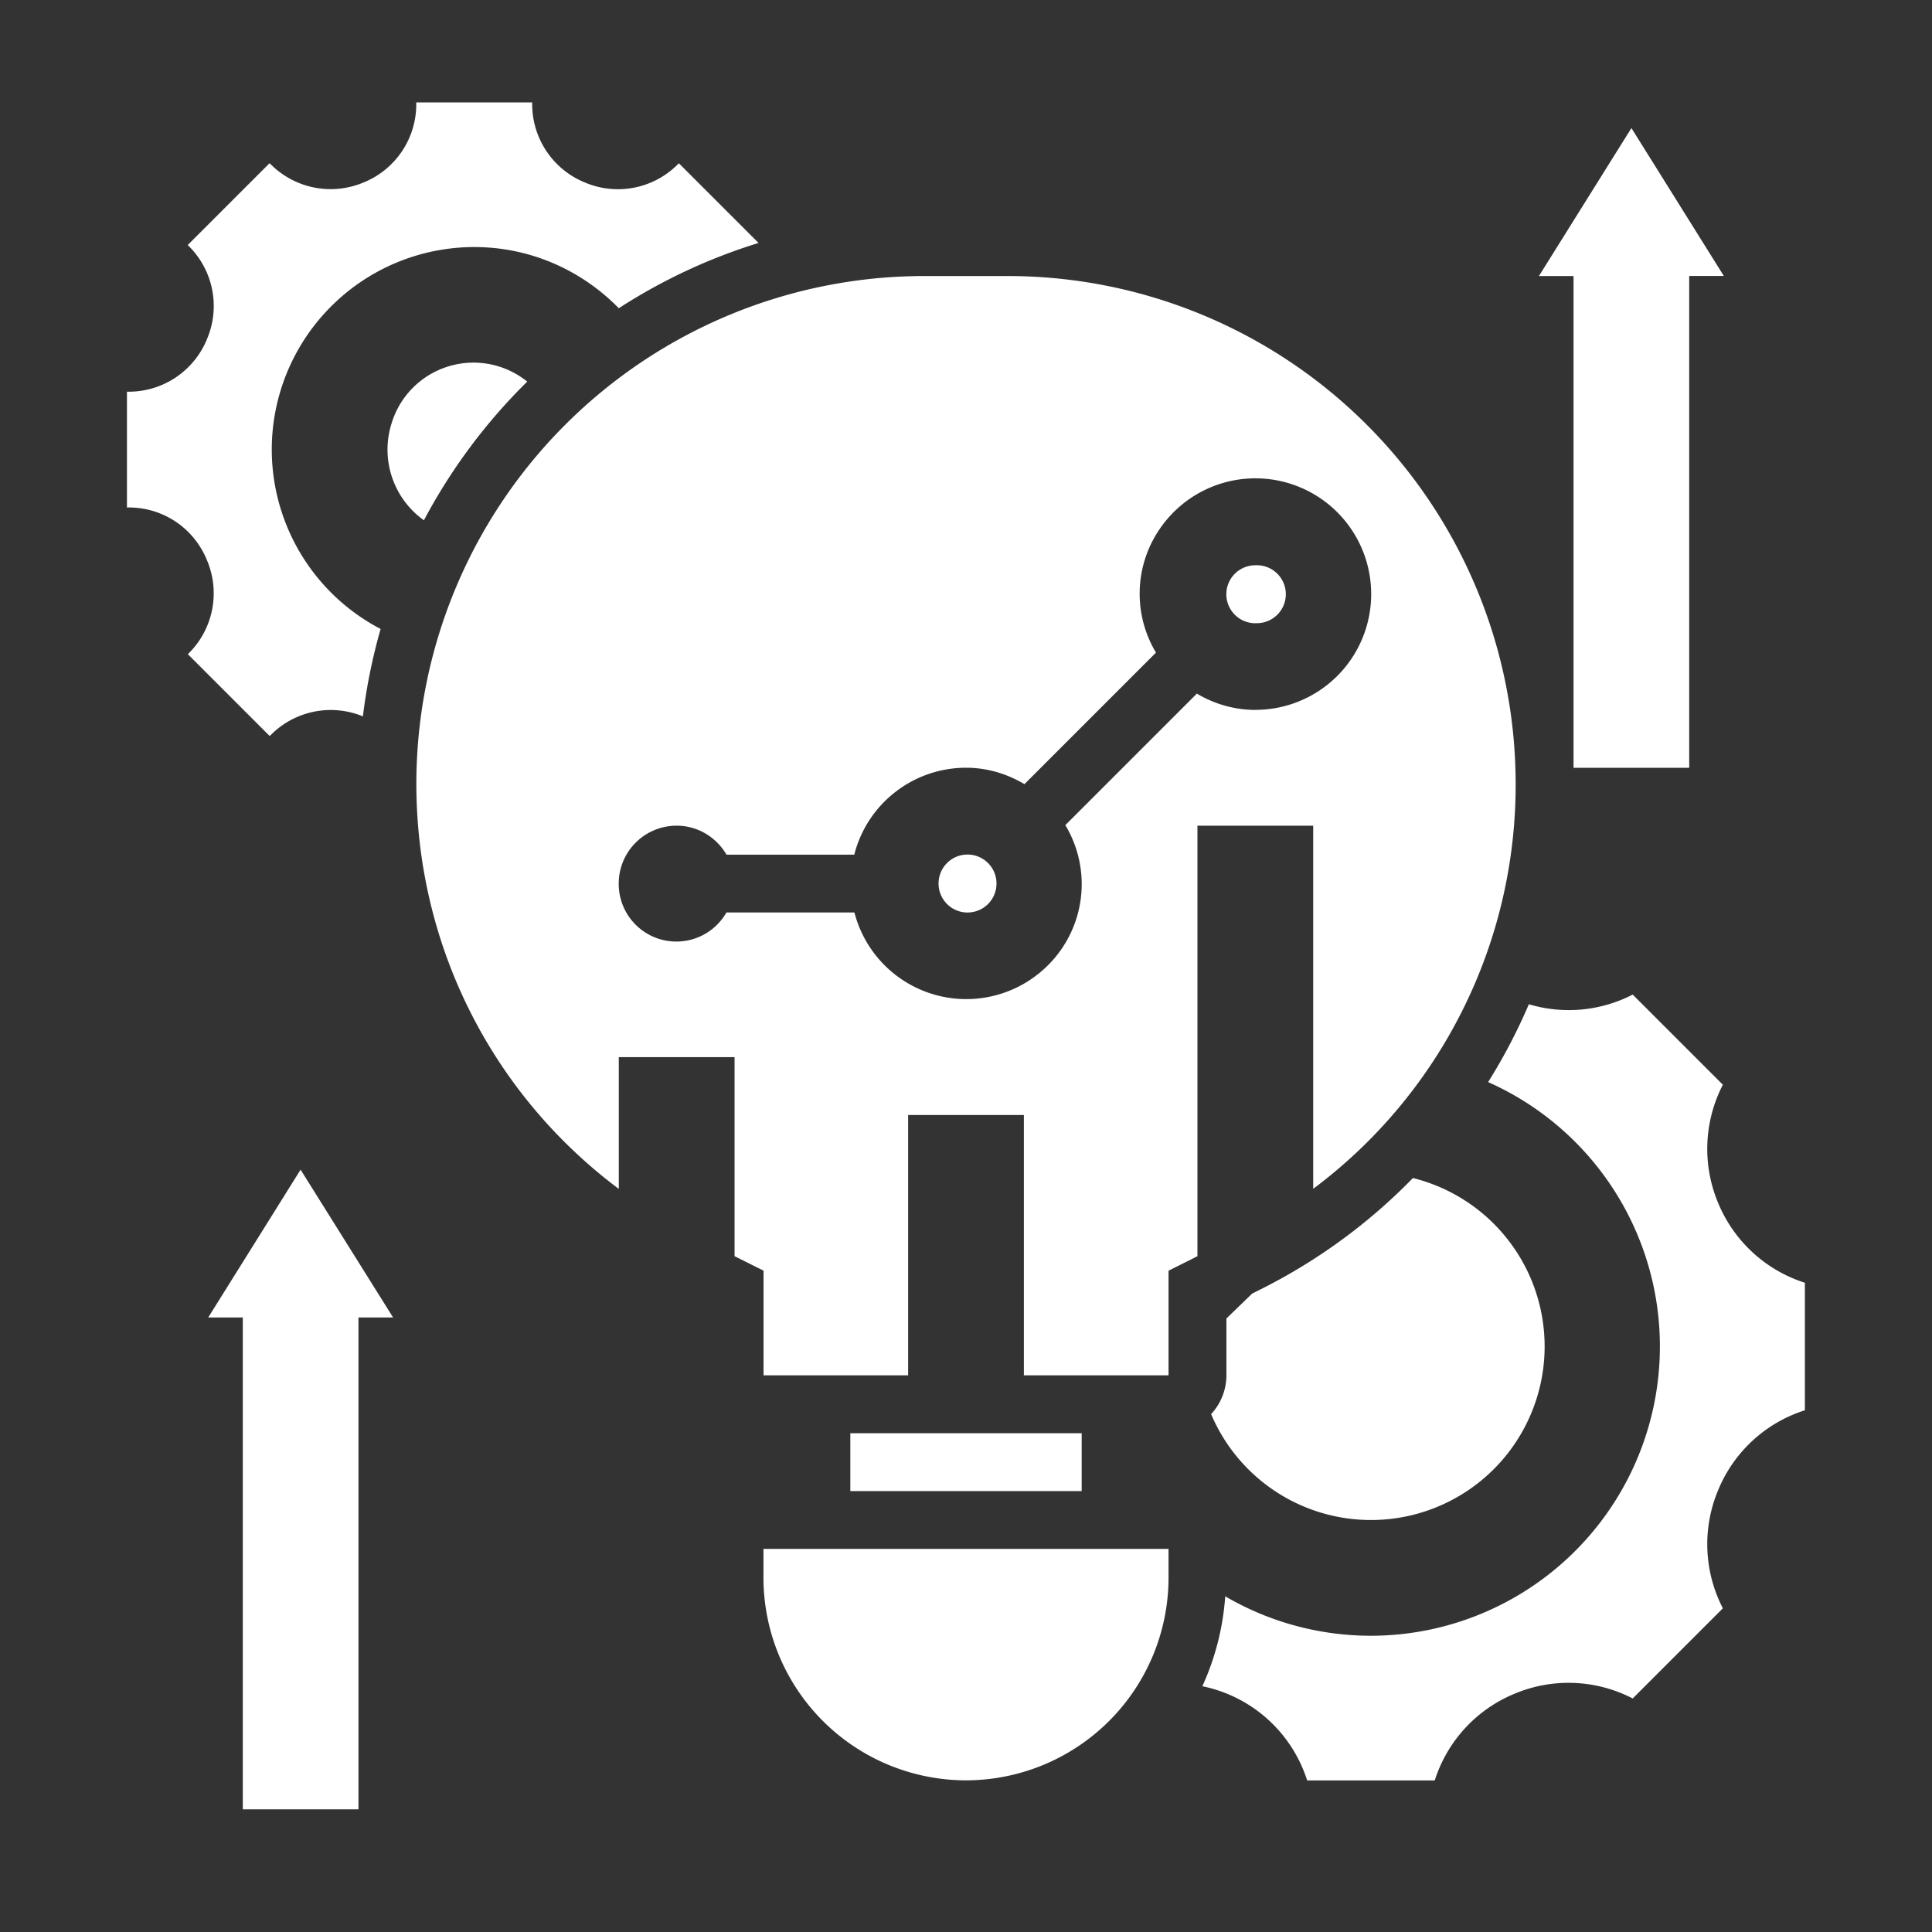<svg width="24" height="24" fill="none" xmlns="http://www.w3.org/2000/svg"><rect width="100%" height="100%" fill="#333333" stroke="none"/><path d="M2.586 16.366h.43v6.11h1.437v-6.11h.43L3.734 14.53l-1.148 1.837zm16.96-6.828h1.438v-6.11h.43l-1.148-1.837-1.149 1.838h.43v6.11zm-3.233 5.23a6.261 6.261 0 002.515-5.035 6.311 6.311 0 00-6.304-6.304h-1.048a6.311 6.311 0 00-6.304 6.304c0 2.016.943 3.86 2.515 5.036v-1.637h1.438v2.473l.36.18v1.3h1.796v-3.234h1.438v3.234h1.797v-1.3l.359-.18v-5.348h1.438v4.512zm-.72-5.949a1.422 1.422 0 01-.725-.203l-1.634 1.634a1.422 1.422 0 01-.217 1.742 1.435 1.435 0 01-2.403-.657h-1.59a.716.716 0 01-1.338-.36.719.719 0 01.719-.718c.265 0 .494.145.62.36h1.587A1.434 1.434 0 0112 9.537c.266 0 .512.077.726.204l1.634-1.634a1.422 1.422 0 01.039-1.525 1.438 1.438 0 111.195 2.236zm-5.03 8.985h2.874v.719h-2.874v-.72zm-.72 1.437h-.359v.36A2.519 2.519 0 0012 22.116a2.519 2.519 0 002.516-2.515v-.36H9.844z" fill="#fff"/><path d="M2.333 8.126L3.35 9.143l.017-.016a1.049 1.049 0 011.141-.228c.045-.371.12-.734.22-1.086a2.516 2.516 0 01-1.352-2.228 2.517 2.517 0 012.516-2.516c.703 0 1.338.293 1.795.76a6.977 6.977 0 011.736-.811l-.99-.99-.016.016a1.048 1.048 0 01-1.146.225 1.05 1.05 0 01-.66-.974v-.023h-1.44v.023a1.047 1.047 0 01-.653.971 1.052 1.052 0 01-1.153-.223l-.017-.015-1.016 1.016.016.016a1.048 1.048 0 01.226 1.146 1.05 1.05 0 01-.974.66h-.023v1.438H1.6c.427 0 .808.256.97.653a1.05 1.05 0 01-.22 1.153l-.016.016z" fill="#fff"/><path d="M6.55 4.741a1.063 1.063 0 00-1.685.516 1.078 1.078 0 00.401 1.206A7.059 7.059 0 016.55 4.74zM21.342 14.94a1.735 1.735 0 01.06-1.465l-1.12-1.12a1.73 1.73 0 01-1.29.12 6.976 6.976 0 01-.506.967 3.594 3.594 0 01-1.456 6.878 3.59 3.59 0 01-1.81-.49 3.222 3.222 0 01-.284 1.117 1.73 1.73 0 011.302 1.17h1.585a1.731 1.731 0 01.994-1.078 1.73 1.73 0 011.465.06l1.12-1.12a1.735 1.735 0 01-.059-1.467 1.73 1.73 0 011.078-.993v-1.584a1.735 1.735 0 01-1.079-.995z" fill="#fff"/><path d="M15.555 16.069l-.32.31v.706a.714.714 0 01-.19.482 2.157 2.157 0 004.143-.841 2.156 2.156 0 00-1.636-2.092 7.042 7.042 0 01-1.887 1.38l-.11.055zM12 11.335a.36.36 0 100-.719.36.36 0 000 .719zm3.594-3.594a.36.36 0 100-.719.36.36 0 000 .72z" fill="#fff"/></svg>